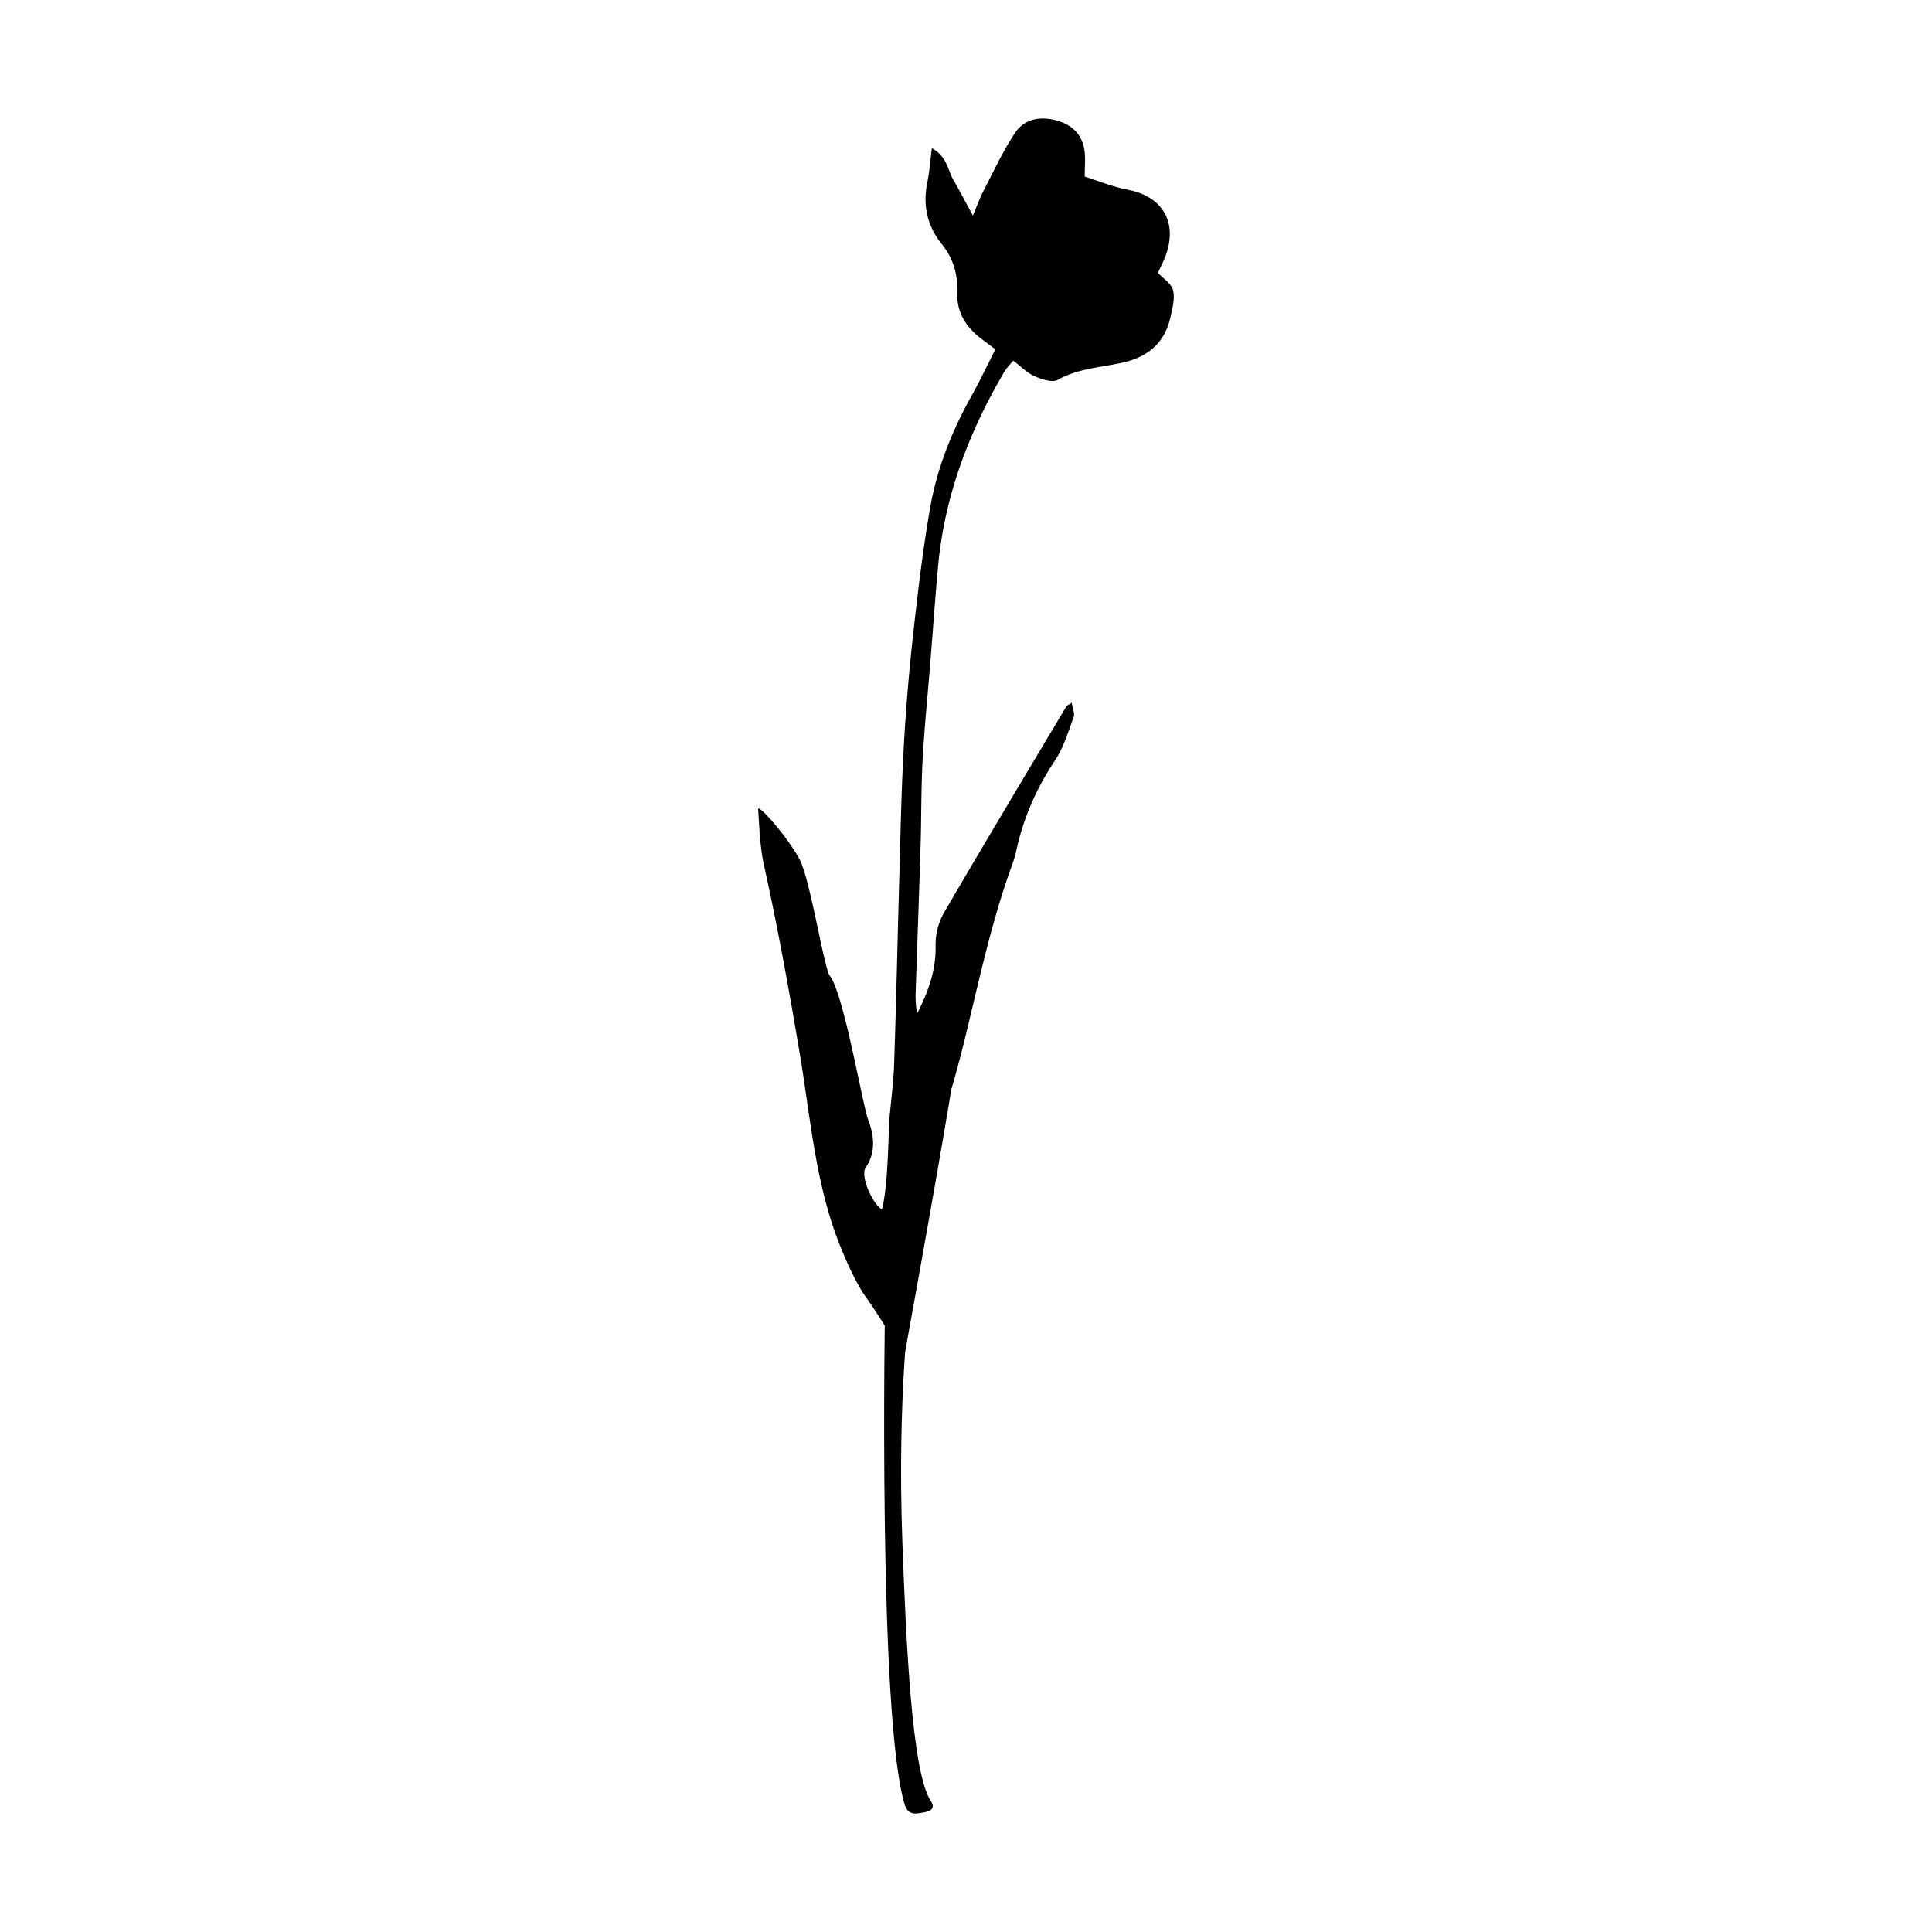 <svg xmlns="http://www.w3.org/2000/svg" viewBox="0 0 100 100"><path fill-rule="evenodd" clip-rule="evenodd" d="M46.792 70.256c-.088.555 1.847-10.14 2.447-13.867 1.03-3.449 1.696-7.597 3.112-11.527.092-.258.186-.517.242-.783.361-1.703 1.039-3.257 2.01-4.712.445-.667.686-1.479.967-2.243.074-.195-.053-.463-.098-.756-.17.123-.254.153-.289.213-2.123 3.559-4.256 7.111-6.34 10.693a3.349 3.349 0 0 0-.416 1.676c.029 1.281-.392 2.403-.959 3.517a5.34 5.34 0 0 1-.071-1.165c.083-2.502.176-5.004.251-7.507.046-1.487.026-2.977.107-4.46.091-1.678.263-3.352.397-5.028.136-1.676.25-3.354.406-5.028.336-3.61 1.592-6.911 3.415-10.018.127-.217.314-.398.469-.593.408.305.721.636 1.104.803.371.162.922.348 1.205.189 1.066-.597 2.246-.641 3.383-.896 1.301-.293 2.174-1.046 2.455-2.379.096-.451.234-.949.127-1.368-.088-.342-.51-.599-.783-.892.143-.32.311-.632.426-.961.588-1.708-.217-3.004-1.984-3.345-.787-.15-1.543-.464-2.229-.679 0-.547.043-.942-.01-1.325-.107-.823-.617-1.338-1.395-1.564-.863-.251-1.705-.124-2.211.639-.619.939-1.098 1.973-1.619 2.976-.189.36-.324.749-.555 1.291-.39-.716-.675-1.268-.988-1.804-.309-.528-.342-1.25-1.134-1.681-.091.696-.126 1.232-.234 1.754-.246 1.189-.014 2.263.742 3.202.598.741.838 1.562.804 2.504-.038 1.019.445 1.797 1.242 2.399l.734.553c-.416.813-.798 1.621-1.23 2.398-1.021 1.826-1.792 3.754-2.148 5.803-.396 2.269-.662 4.562-.913 6.853a104.92 104.92 0 0 0-.469 5.848c-.119 2.226-.156 4.457-.221 6.686-.089 3.13-.153 6.259-.261 9.388-.034 1.013-.177 2.019-.26 3.028-.025.312-.046 3.361-.372 4.503-.468-.232-1.128-1.72-.848-2.135.532-.795.46-1.646.144-2.476-.305-.8-1.272-6.574-1.992-7.469-.295-.364-1.012-4.983-1.562-6.02-.618-1.17-2.167-2.917-2.147-2.605.062.971.094 1.961.303 2.906.717 3.244 1.308 6.508 1.856 9.785.496 2.962.749 5.978 1.697 8.858.16.483.916 2.58 1.733 3.721.817 1.143 1.96 3.1 1.96 3.1z"/><path fill-rule="evenodd" clip-rule="evenodd" d="M45.812 67.32s-.384 21.609 1.023 26.107c.174.557.62.442.853.404.206-.034.833-.098.489-.613-.979-1.468-1.276-8.188-1.468-13.337-.286-7.668.407-12.727.407-12.727l-1.304.166z"/></svg>